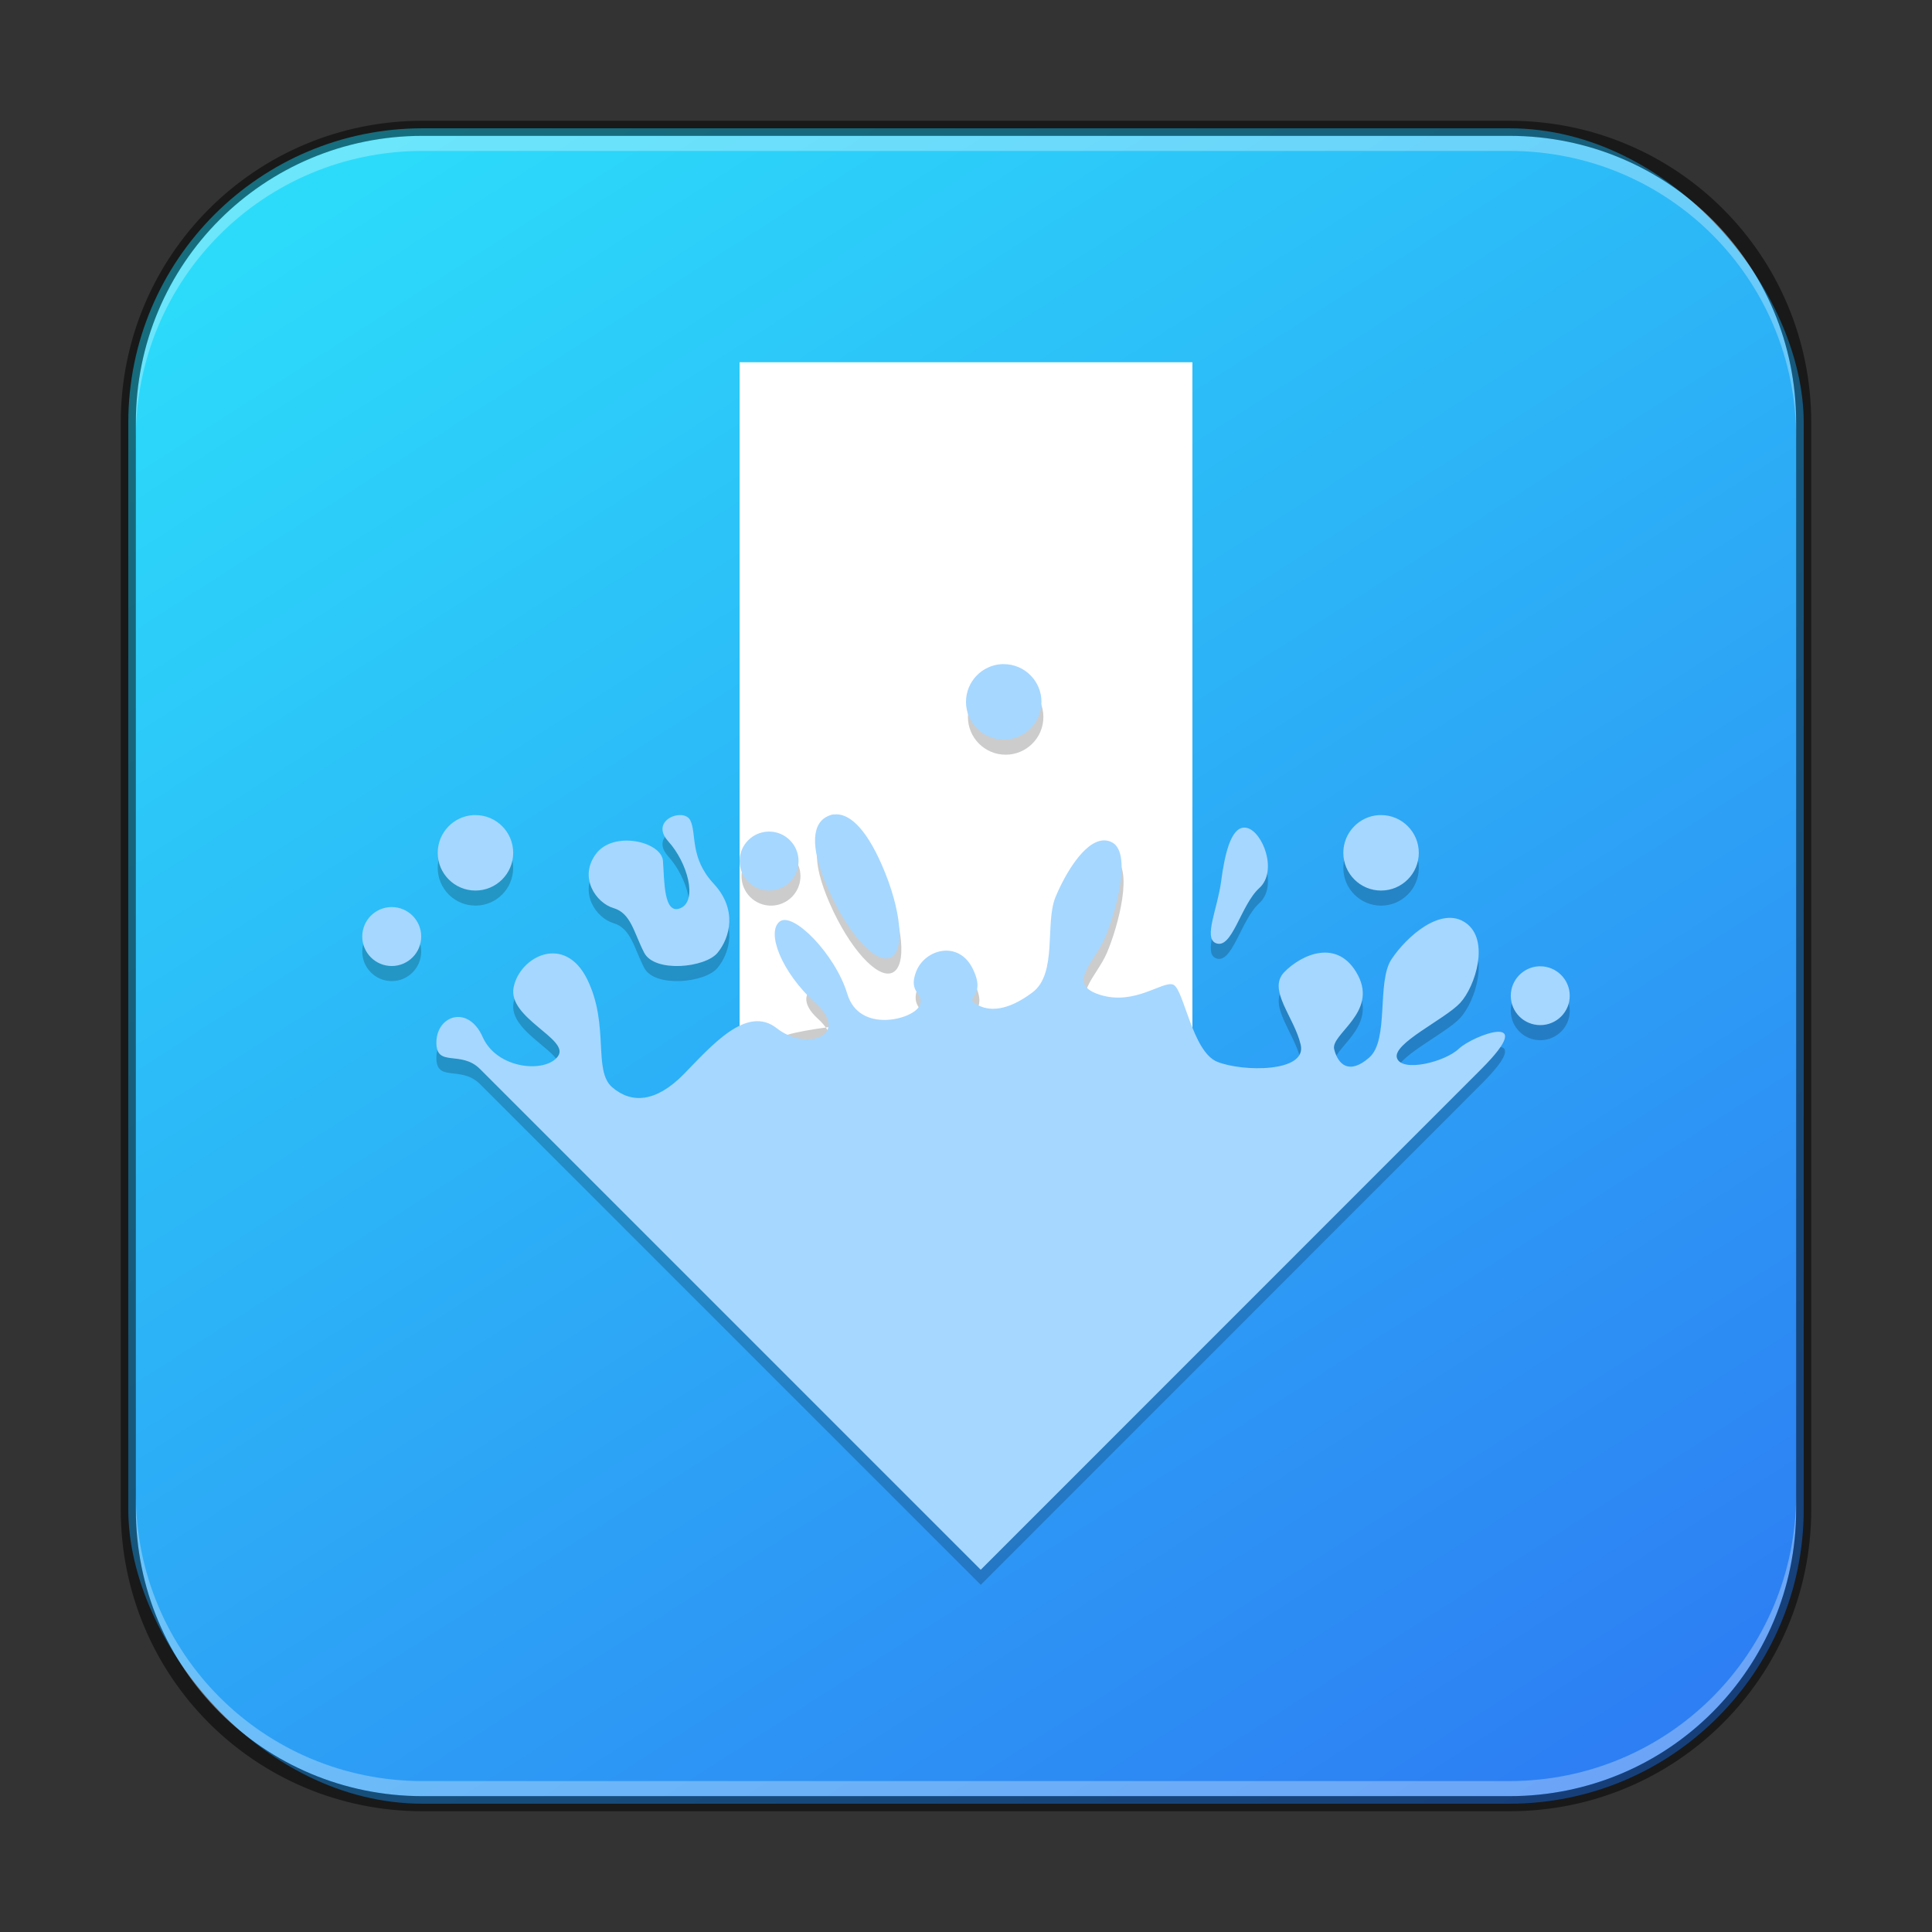 <?xml version="1.0" encoding="UTF-8" standalone="no"?>
<!-- Created with Inkscape (http://www.inkscape.org/) -->

<svg
   width="128"
   height="128"
   viewBox="0 0 128 128"
   version="1.1"
   id="svg5"
   sodipodi:docname="ktorrent.svg"
   inkscape:version="1.2.1 (9c6d41e410, 2022-07-14)"
   xmlns:inkscape="http://www.inkscape.org/namespaces/inkscape"
   xmlns:sodipodi="http://sodipodi.sourceforge.net/DTD/sodipodi-0.dtd"
   xmlns:xlink="http://www.w3.org/1999/xlink"
   xmlns="http://www.w3.org/2000/svg"
   xmlns:svg="http://www.w3.org/2000/svg">
  <rect x="0" y="0" width="128" height="128" fill="#333333" stroke="none"/>
  <sodipodi:namedview
     id="namedview7"
     pagecolor="#ffffff"
     bordercolor="#666666"
     borderopacity="1.0"
     inkscape:showpageshadow="2"
     inkscape:pageopacity="0.0"
     inkscape:pagecheckerboard="0"
     inkscape:deskcolor="#d1d1d1"
     inkscape:document-units="px"
     showgrid="false"
     inkscape:zoom="3.1796875"
     inkscape:cx="9.2776413"
     inkscape:cy="85.385749"
     inkscape:window-width="1920"
     inkscape:window-height="1007"
     inkscape:window-x="0"
     inkscape:window-y="0"
     inkscape:window-maximized="1"
     inkscape:current-layer="svg5" />
  <defs
     id="defs2">
    <linearGradient
       inkscape:collect="always"
       xlink:href="#linearGradient1265"
       id="linearGradient3525"
       x1="96"
       y1="116"
       x2="24"
       y2="4"
       gradientUnits="userSpaceOnUse"
       gradientTransform="translate(4,4)" />
    <linearGradient
       inkscape:collect="always"
       id="linearGradient1265">
      <stop
         style="stop-color:#2d7ff3;stop-opacity:1;"
         offset="0"
         id="stop1261" />
      <stop
         style="stop-color:#2cdbfa;stop-opacity:1;"
         offset="1"
         id="stop1263" />
    </linearGradient>
  </defs>
  <rect
     style="fill:url(#linearGradient3525);fill-opacity:1;stroke:none;stroke-width:1"
     id="rect184"
     width="111"
     height="111"
     x="8.5"
     y="8.5"
     ry="19.5" />
  <path
     d="m 49,25 v 33.047 10.918 c -1.299,0.621 -2.595,2.075 -3.701,3.203 -1.82,1.852 -3.441,1.979 -4.736,0.869 -1.294,-1.108 -0.166,-4.126 -1.66,-7.158 -1.493,-3.032 -4.456,-1.521 -4.873,0.527 -0.418,2.049 3.747,3.433 2.939,4.57 -0.808,1.138 -4.038,0.875 -4.99,-1.27 -0.95,-2.144 -3.025,-1.442 -3.066,0.313 -0.041,1.756 1.607,0.523 2.891,1.807 L 64.977,105 98.141,71.826 c 3.902,-3.902 -0.563,-2.226 -1.484,-1.348 -0.919,0.878 -3.766,1.587 -4.102,0.625 -0.334,-0.962 3.187,-2.575 4.189,-3.662 1.003,-1.087 1.983,-4.171 0.361,-5.303 -1.621,-1.132 -3.915,0.908 -4.912,2.412 -1.003,1.504 -0.136,5.343 -1.475,6.514 -1.339,1.171 -2.074,0.456 -2.324,-0.547 -0.252,-1.003 2.889,-2.417 1.572,-4.912 -1.319,-2.496 -3.755,-1.364 -4.883,-0.195 -1.128,1.171 0.674,2.975 1.094,4.814 0.418,1.84 -3.855,1.792 -5.527,1.123 -0.731,-0.292 -1.242,-1.26 -1.65,-2.275 V 25 Z M 31.373,55 C 30.053,55.067 29,56.163 29,57.5 29,58.88 30.12,60 31.5,60 32.88,60 34,58.88 34,57.5 34,56.12 32.88,55 31.5,55 c -0.043,0 -0.084,-0.002 -0.127,0 z m 13.623,0 c -0.748,0.033 -1.623,0.748 -0.723,1.738 1.278,1.409 1.96,3.921 0.82,4.424 -1.145,0.502 -1.07,-1.873 -1.172,-3.135 -0.1,-1.262 -3.263,-2.023 -4.434,-0.459 -1.171,1.564 0.003,3.254 1.162,3.594 1.159,0.342 1.342,1.624 2.031,2.959 0.691,1.335 4.044,1.001 4.863,0 0.819,-1.001 1.332,-2.863 -0.264,-4.58 -1.596,-1.717 -1.112,-3.313 -1.543,-4.189 -0.107,-0.219 -0.338,-0.329 -0.596,-0.352 -0.048,-0.004 -0.097,-0.002 -0.147,0 z m 46.377,0 C 90.053,55.067 89,56.163 89,57.5 89,58.88 90.12,60 91.5,60 92.88,60 94,58.88 94,57.5 94,56.12 92.88,55 91.5,55 c -0.043,0 -0.084,-0.002 -0.127,0 z m -8.945,0.83 c -0.902,0.02 -1.295,1.839 -1.523,3.555 -0.244,1.83 -1.163,3.725 -0.371,4.092 1.099,0.488 1.659,-2.521 2.9,-3.643 1.241,-1.124 0.216,-3.74 -0.82,-3.984 -0.065,-0.015 -0.125,-0.021 -0.186,-0.02 z M 25.953,61.094 C 24.876,61.094 24,61.97 24,63.047 24,64.124 24.876,65 25.953,65 c 1.077,0 1.953,-0.876 1.953,-1.953 0,-1.077 -0.876,-1.953 -1.953,-1.953 z m 75.996,3.926 c -1.03,0.052 -1.855,0.91 -1.855,1.953 0,1.077 0.876,1.943 1.953,1.943 1.077,0 1.953,-0.866 1.953,-1.943 0,-1.077 -0.876,-1.953 -1.953,-1.953 -0.034,0 -0.064,-0.002 -0.098,0 z"
     style="opacity:0.2;fill:#000000;fill-opacity:1;stroke-width:10;stroke-linecap:round;stroke-linejoin:round"
     id="path3386" />
  <rect
     style="fill:#ffffff;fill-opacity:1;stroke-width:10;stroke-linecap:round;stroke-linejoin:round"
     id="rect919"
     width="30"
     height="49.999"
     x="49"
     y="24" />
  <path
     d="m 66.5,45.001 c -1.32,0.067 -2.373,1.163 -2.373,2.5 0,1.38 1.12,2.5 2.5,2.5 1.38,0 2.5,-1.12 2.5,-2.5 0,-1.38 -1.12,-2.5 -2.5,-2.5 -0.043,0 -0.084,-0.002 -0.127,0 z m -11.123,9.951 c -0.131,0.015 -0.258,0.053 -0.381,0.107 -0.987,0.433 -1.317,1.845 -0.02,4.805 1.299,2.96 3.153,5.013 4.141,4.58 0.987,-0.433 0.731,-3.183 -0.566,-6.143 -1.136,-2.591 -2.253,-3.453 -3.174,-3.34 z m -4.297,1.143 c -1.077,-6e-6 -1.953,0.876 -1.953,1.953 0,1.077 0.876,1.953 1.953,1.953 1.077,0 1.953,-0.876 1.953,-1.953 0,-1.077 -0.876,-1.953 -1.953,-1.953 z m 22.119,0.586 c -1.268,0.094 -2.524,2.259 -3.145,3.76 -0.71,1.713 0.149,5.056 -1.523,6.309 -1.672,1.255 -2.895,1.283 -3.73,0.781 -0.835,-0.501 0.708,-0.434 -0.225,-2.344 -0.935,-1.91 -3.165,-1.313 -3.75,0.176 -0.585,1.489 0.625,1.417 0.205,2.295 -0.418,0.878 -3.972,1.833 -4.766,-0.801 -0.794,-2.634 -4.388,-1.465 -2.09,0.625 2.298,2.09 -0.59,3.213 -2.588,1.641 -1.998,-1.575 26.97,-2.639 26.26,-2.891 -0.71,-0.252 -2.524,1.394 -4.824,0.684 -2.298,-0.71 -0.388,-2.136 0.322,-3.809 0.71,-1.672 1.836,-5.696 0.4,-6.328 -0.18,-0.08 -0.367,-0.111 -0.547,-0.098 z"
     style="opacity:0.2;fill:#000000;fill-opacity:1;stroke-width:5"
     id="path3439" />
  <path
     d="m 66.373,44.001 c -1.32,0.067 -2.373,1.163 -2.373,2.5 0,1.38 1.12,2.5 2.5,2.5 1.38,0 2.5,-1.12 2.5,-2.5 0,-1.38 -1.12,-2.5 -2.5,-2.5 -0.043,0 -0.084,-0.002 -0.127,0 z M 55.25,53.952 c -0.131,0.016 -0.258,0.053 -0.381,0.107 -0.987,0.433 -1.317,1.845 -0.02,4.805 1.299,2.96 3.153,5.013 4.141,4.58 0.987,-0.433 0.731,-3.183 -0.566,-6.142 -1.136,-2.591 -2.253,-3.453 -3.174,-3.34 z m -23.877,0.049 c -1.32,0.067 -2.373,1.163 -2.373,2.5 0,1.38 1.12,2.5 2.5,2.5 1.38,0 2.5,-1.12 2.5,-2.5 0,-1.38 -1.12,-2.5 -2.5,-2.5 -0.043,0 -0.084,-0.002 -0.127,4e-6 z m 13.623,0 c -0.748,0.033 -1.623,0.748 -0.723,1.738 1.278,1.409 1.96,3.921 0.82,4.424 -1.145,0.502 -1.07,-1.873 -1.172,-3.135 -0.1,-1.262 -3.263,-2.023 -4.434,-0.459 -1.171,1.564 0.003,3.254 1.162,3.594 1.159,0.342 1.342,1.624 2.031,2.959 0.691,1.335 4.044,1.001 4.863,0 0.819,-1.001 1.332,-2.863 -0.264,-4.58 -1.596,-1.717 -1.112,-3.313 -1.543,-4.189 -0.107,-0.219 -0.338,-0.329 -0.596,-0.352 -0.048,-0.004 -0.097,-0.002 -0.147,0 z m 46.376,0 c -1.32,0.067 -2.373,1.163 -2.373,2.5 0,1.38 1.12,2.5 2.5,2.5 1.38,0 2.5,-1.12 2.5,-2.5 0,-1.38 -1.12,-2.5 -2.5,-2.5 -0.043,0 -0.084,-0.002 -0.127,0 z m -8.945,0.83 c -0.902,0.02 -1.295,1.839 -1.523,3.555 -0.244,1.83 -1.163,3.725 -0.371,4.092 1.098,0.488 1.659,-2.521 2.9,-3.643 1.241,-1.124 0.216,-3.74 -0.82,-3.984 -0.065,-0.015 -0.125,-0.021 -0.186,-0.02 z M 50.953,55.094 c -1.077,-6e-6 -1.953,0.876 -1.953,1.953 0,1.077 0.876,1.953 1.953,1.953 1.077,0 1.953,-0.876 1.953,-1.953 0,-1.077 -0.876,-1.953 -1.953,-1.953 z m 22.119,0.586 c -1.268,0.094 -2.524,2.259 -3.144,3.76 -0.71,1.713 0.149,5.056 -1.523,6.309 -1.672,1.255 -2.895,1.283 -3.73,0.781 -0.835,-0.501 0.708,-0.434 -0.225,-2.344 -0.935,-1.91 -3.165,-1.313 -3.75,0.176 -0.585,1.489 0.625,1.417 0.205,2.295 -0.418,0.878 -3.971,1.833 -4.766,-0.801 -0.794,-2.634 -3.614,-5.505 -4.492,-4.795 -0.878,0.71 0.104,3.33 2.402,5.42 2.298,2.09 -0.59,3.213 -2.588,1.641 -1.998,-1.575 -4.344,1.193 -6.162,3.047 -1.82,1.852 -3.441,1.979 -4.736,0.869 -1.294,-1.108 -0.166,-4.126 -1.66,-7.158 -1.493,-3.032 -4.455,-1.521 -4.873,0.527 -0.418,2.049 3.747,3.433 2.939,4.57 -0.808,1.138 -4.038,0.875 -4.99,-1.27 -0.95,-2.144 -3.025,-1.442 -3.066,0.312 -0.041,1.756 1.607,0.523 2.891,1.807 L 64.976,104 98.14,70.827 c 3.902,-3.902 -0.563,-2.226 -1.484,-1.348 -0.919,0.878 -3.766,1.587 -4.102,0.625 -0.334,-0.962 3.187,-2.575 4.189,-3.662 1.003,-1.087 1.983,-4.171 0.361,-5.303 -1.621,-1.132 -3.915,0.908 -4.912,2.412 -1.003,1.504 -0.136,5.343 -1.475,6.514 -1.338,1.171 -2.074,0.456 -2.324,-0.547 -0.252,-1.003 2.889,-2.417 1.572,-4.912 -1.319,-2.496 -3.755,-1.364 -4.883,-0.195 -1.128,1.171 0.674,2.974 1.094,4.814 0.418,1.84 -3.855,1.792 -5.527,1.123 -1.672,-0.669 -2.219,-4.865 -2.93,-5.117 -0.71,-0.252 -2.524,1.394 -4.824,0.684 -2.298,-0.71 -0.388,-2.136 0.322,-3.809 0.71,-1.672 1.836,-5.696 0.4,-6.328 -0.18,-0.08 -0.367,-0.111 -0.547,-0.098 z M 25.953,60.094 C 24.876,60.094 24,60.971 24,62.048 c 0,1.077 0.876,1.953 1.953,1.953 1.077,0 1.953,-0.876 1.953,-1.953 0,-1.077 -0.876,-1.953 -1.953,-1.953 z m 75.995,3.926 c -1.03,0.052 -1.855,0.91 -1.855,1.953 0,1.077 0.876,1.943 1.953,1.943 1.077,0 1.953,-0.866 1.953,-1.943 0,-1.077 -0.876,-1.953 -1.953,-1.953 -0.034,0 -0.064,-0.002 -0.098,0 z"
     style="fill:#a6d7ff;fill-opacity:1;stroke-width:5"
     id="path449"
     sodipodi:nodetypes="sssssssccccccccsssscccccsccsscccssssssscscccccssssscccscsccssccccssccsccccssccccccsscccccssssssssssss" />
  <path
     id="rect441"
     style="opacity:0.3;fill:#ffffff"
     d="M 28,9 C 17.474,9 9,17.474 9,28 v 1 C 9,18.474 17.474,10 28,10 h 72 c 10.526,0 19,8.474 19,19 V 28 C 119,17.474 110.526,9 100,9 Z" />
  <path
     id="rect443"
     style="opacity:0.3;fill:#ffffff"
     d="m 9,99 v 1 c 0,10.526 8.474,19 19,19 h 72 c 10.526,0 19,-8.474 19,-19 v -1 c 0,10.526 -8.474,19 -19,19 H 28 C 17.474,118 9,109.526 9,99 Z" />
  <path
     id="rect899"
     style="fill:#000000;stroke:none;stroke-width:2;opacity:0.5"
     d="M 28,8 C 16.92,8 8,16.92 8,28 v 72 c 0,11.08 8.92,20 20,20 h 72 c 11.08,0 20,-8.92 20,-20 V 28 C 120,16.92 111.08,8 100,8 Z m 0,1 h 72 c 10.526,0 19,8.474 19,19 v 72 c 0,10.526 -8.474,19 -19,19 H 28 C 17.474,119 9,110.526 9,100 V 28 C 9,17.474 17.474,9 28,9 Z" />
</svg>
